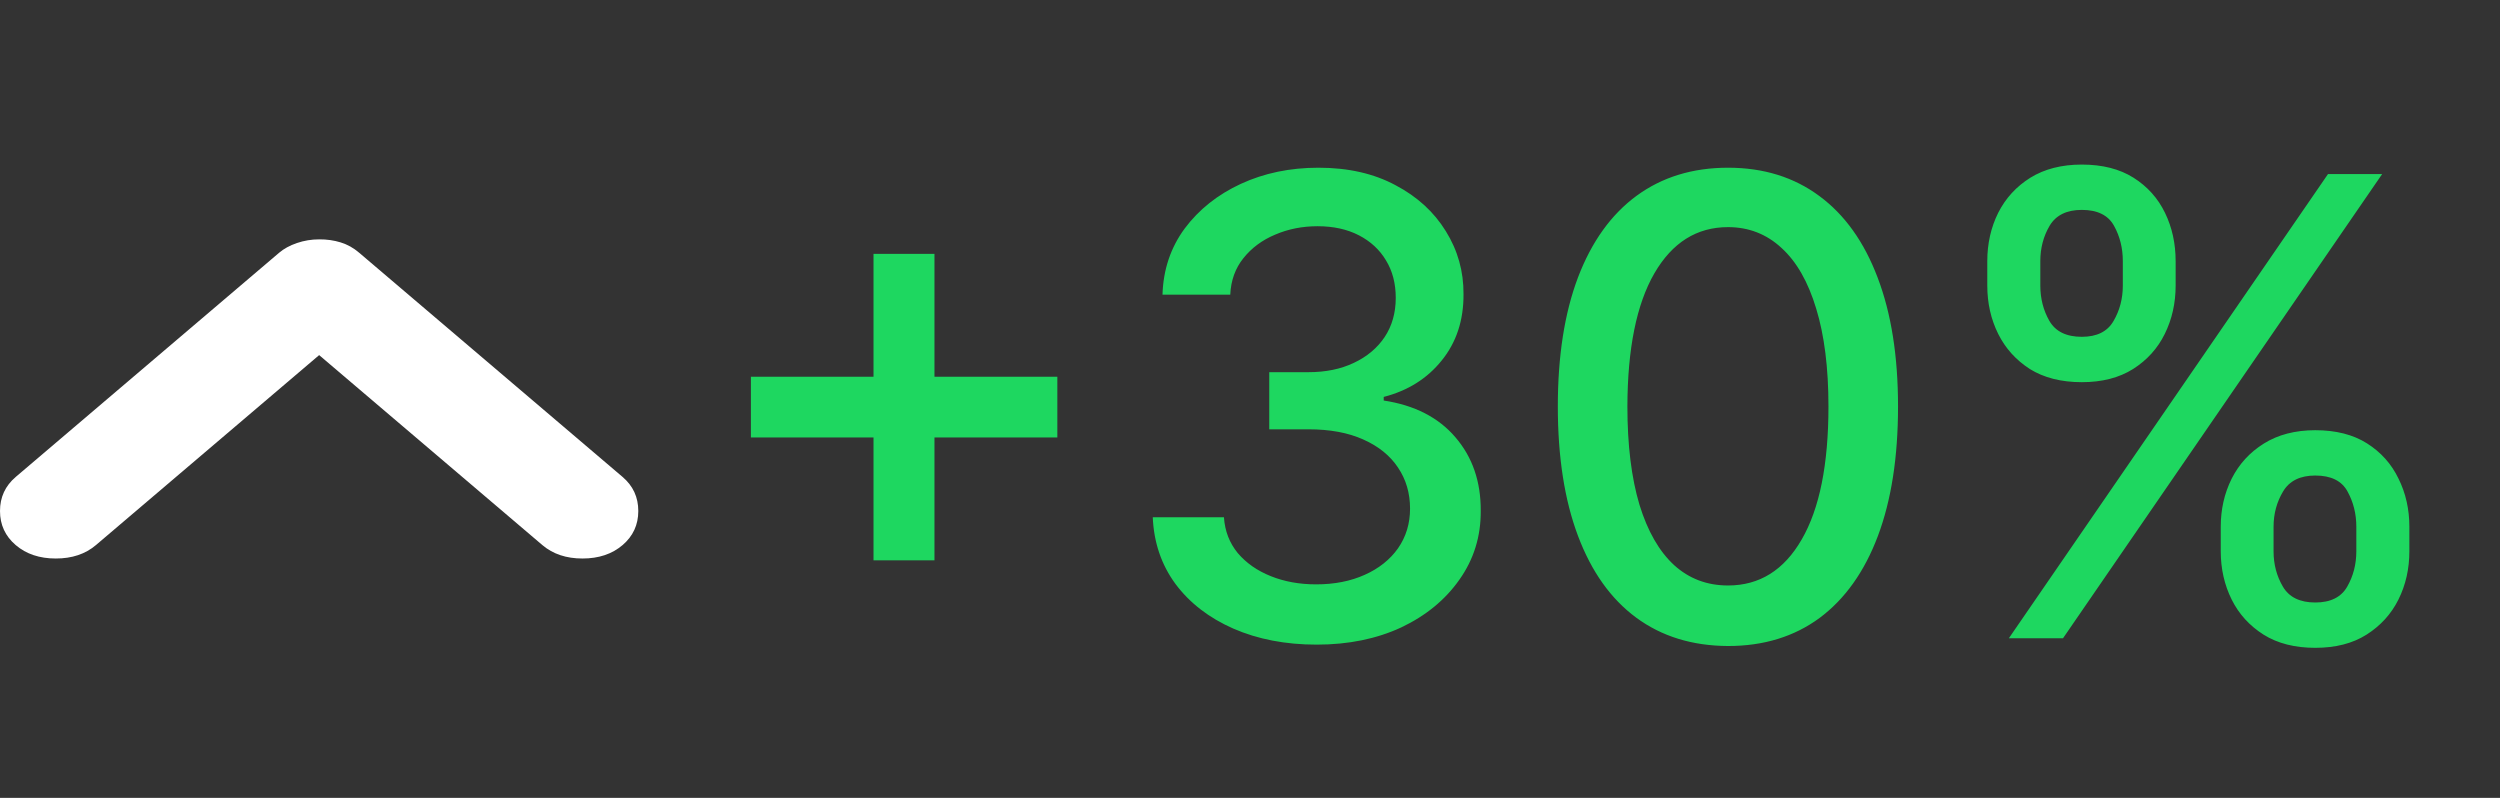 <svg width="47" height="15" viewBox="0 0 47 15" fill="none" xmlns="http://www.w3.org/2000/svg">
<rect x="0" y="0" width="47" height="15" fill="#333333" stroke="none"/>
<path d="M6 4.5C5.856 4.5 5.717 4.523 5.582 4.569C5.448 4.615 5.336 4.676 5.247 4.752L0.296 8.966C0.099 9.134 0 9.347 0 9.607C0 9.866 0.099 10.08 0.296 10.248C0.493 10.416 0.744 10.5 1.049 10.5C1.354 10.5 1.605 10.416 1.803 10.248L6 6.676L10.197 10.248C10.395 10.416 10.646 10.5 10.951 10.5C11.256 10.5 11.507 10.416 11.704 10.248C11.901 10.08 12 9.866 12 9.607C12 9.347 11.901 9.134 11.704 8.966L6.753 4.752C6.646 4.66 6.529 4.595 6.404 4.557C6.278 4.518 6.144 4.499 6 4.5Z" fill="white"/>
<path d="M16.422 10.534V4.773H17.568V10.534H16.422ZM14.117 8.224V7.082H19.878V8.224H14.117ZM24.753 12.119C24.168 12.119 23.645 12.018 23.185 11.817C22.727 11.615 22.365 11.335 22.098 10.977C21.834 10.617 21.692 10.199 21.672 9.724H23.01C23.027 9.983 23.114 10.207 23.27 10.398C23.429 10.585 23.636 10.73 23.892 10.832C24.148 10.935 24.432 10.986 24.744 10.986C25.088 10.986 25.392 10.926 25.656 10.807C25.923 10.688 26.132 10.521 26.283 10.308C26.433 10.092 26.509 9.844 26.509 9.562C26.509 9.27 26.433 9.013 26.283 8.791C26.135 8.567 25.918 8.391 25.631 8.263C25.347 8.135 25.003 8.071 24.599 8.071H23.862V6.997H24.599C24.923 6.997 25.207 6.939 25.452 6.822C25.699 6.706 25.892 6.544 26.031 6.337C26.171 6.126 26.24 5.881 26.24 5.599C26.24 5.33 26.179 5.095 26.057 4.896C25.938 4.695 25.767 4.537 25.546 4.423C25.327 4.31 25.068 4.253 24.77 4.253C24.486 4.253 24.22 4.305 23.973 4.411C23.729 4.513 23.53 4.661 23.376 4.854C23.223 5.044 23.141 5.273 23.129 5.54H21.855C21.869 5.068 22.009 4.653 22.273 4.295C22.54 3.938 22.892 3.658 23.329 3.456C23.767 3.254 24.253 3.153 24.787 3.153C25.347 3.153 25.829 3.263 26.236 3.482C26.645 3.697 26.96 3.986 27.182 4.347C27.406 4.707 27.517 5.102 27.514 5.531C27.517 6.02 27.381 6.435 27.105 6.776C26.832 7.116 26.469 7.345 26.014 7.462V7.53C26.594 7.618 27.043 7.848 27.361 8.22C27.682 8.592 27.841 9.054 27.838 9.605C27.841 10.085 27.707 10.516 27.438 10.896C27.171 11.277 26.805 11.577 26.342 11.796C25.879 12.011 25.349 12.119 24.753 12.119ZM32.487 12.145C31.814 12.142 31.239 11.964 30.761 11.612C30.284 11.26 29.919 10.747 29.666 10.074C29.413 9.401 29.287 8.589 29.287 7.641C29.287 6.695 29.413 5.886 29.666 5.216C29.922 4.545 30.288 4.034 30.766 3.682C31.246 3.33 31.82 3.153 32.487 3.153C33.155 3.153 33.727 3.331 34.205 3.686C34.682 4.038 35.047 4.55 35.3 5.22C35.555 5.888 35.683 6.695 35.683 7.641C35.683 8.592 35.557 9.405 35.304 10.078C35.051 10.749 34.686 11.261 34.209 11.617C33.731 11.969 33.158 12.145 32.487 12.145ZM32.487 11.007C33.078 11.007 33.54 10.719 33.872 10.142C34.207 9.565 34.375 8.732 34.375 7.641C34.375 6.916 34.298 6.304 34.145 5.804C33.994 5.301 33.777 4.92 33.493 4.662C33.212 4.401 32.876 4.27 32.487 4.27C31.899 4.27 31.438 4.56 31.102 5.139C30.767 5.719 30.598 6.553 30.595 7.641C30.595 8.368 30.671 8.983 30.821 9.486C30.974 9.986 31.192 10.365 31.473 10.624C31.754 10.879 32.092 11.007 32.487 11.007ZM41.75 10.364V9.903C41.75 9.574 41.819 9.273 41.955 9C42.094 8.724 42.296 8.504 42.56 8.339C42.827 8.172 43.15 8.088 43.527 8.088C43.914 8.088 44.238 8.17 44.499 8.335C44.76 8.5 44.958 8.72 45.091 8.996C45.228 9.271 45.296 9.574 45.296 9.903V10.364C45.296 10.693 45.228 10.996 45.091 11.271C44.955 11.544 44.755 11.764 44.49 11.932C44.229 12.097 43.908 12.179 43.527 12.179C43.144 12.179 42.82 12.097 42.556 11.932C42.291 11.764 42.091 11.544 41.955 11.271C41.819 10.996 41.75 10.693 41.75 10.364ZM42.743 9.903V10.364C42.743 10.608 42.801 10.829 42.918 11.028C43.034 11.227 43.238 11.327 43.527 11.327C43.814 11.327 44.015 11.227 44.128 11.028C44.242 10.829 44.299 10.608 44.299 10.364V9.903C44.299 9.659 44.243 9.438 44.133 9.239C44.025 9.04 43.823 8.94 43.527 8.94C43.243 8.94 43.041 9.04 42.922 9.239C42.803 9.438 42.743 9.659 42.743 9.903ZM37.361 5.369V4.909C37.361 4.58 37.429 4.277 37.566 4.001C37.705 3.726 37.907 3.506 38.171 3.341C38.438 3.176 38.76 3.094 39.138 3.094C39.525 3.094 39.848 3.176 40.11 3.341C40.371 3.506 40.569 3.726 40.702 4.001C40.836 4.277 40.902 4.58 40.902 4.909V5.369C40.902 5.699 40.834 6.001 40.698 6.277C40.564 6.55 40.365 6.77 40.101 6.938C39.84 7.102 39.519 7.185 39.138 7.185C38.752 7.185 38.426 7.102 38.162 6.938C37.901 6.77 37.702 6.55 37.566 6.277C37.429 6.001 37.361 5.699 37.361 5.369ZM38.358 4.909V5.369C38.358 5.614 38.415 5.835 38.529 6.034C38.645 6.233 38.848 6.332 39.138 6.332C39.422 6.332 39.621 6.233 39.735 6.034C39.851 5.835 39.909 5.614 39.909 5.369V4.909C39.909 4.665 39.854 4.443 39.743 4.244C39.633 4.045 39.431 3.946 39.138 3.946C38.854 3.946 38.652 4.045 38.533 4.244C38.416 4.443 38.358 4.665 38.358 4.909ZM37.766 12L43.766 3.273H44.784L38.784 12H37.766Z" fill="#1ED760"/>
</svg>
